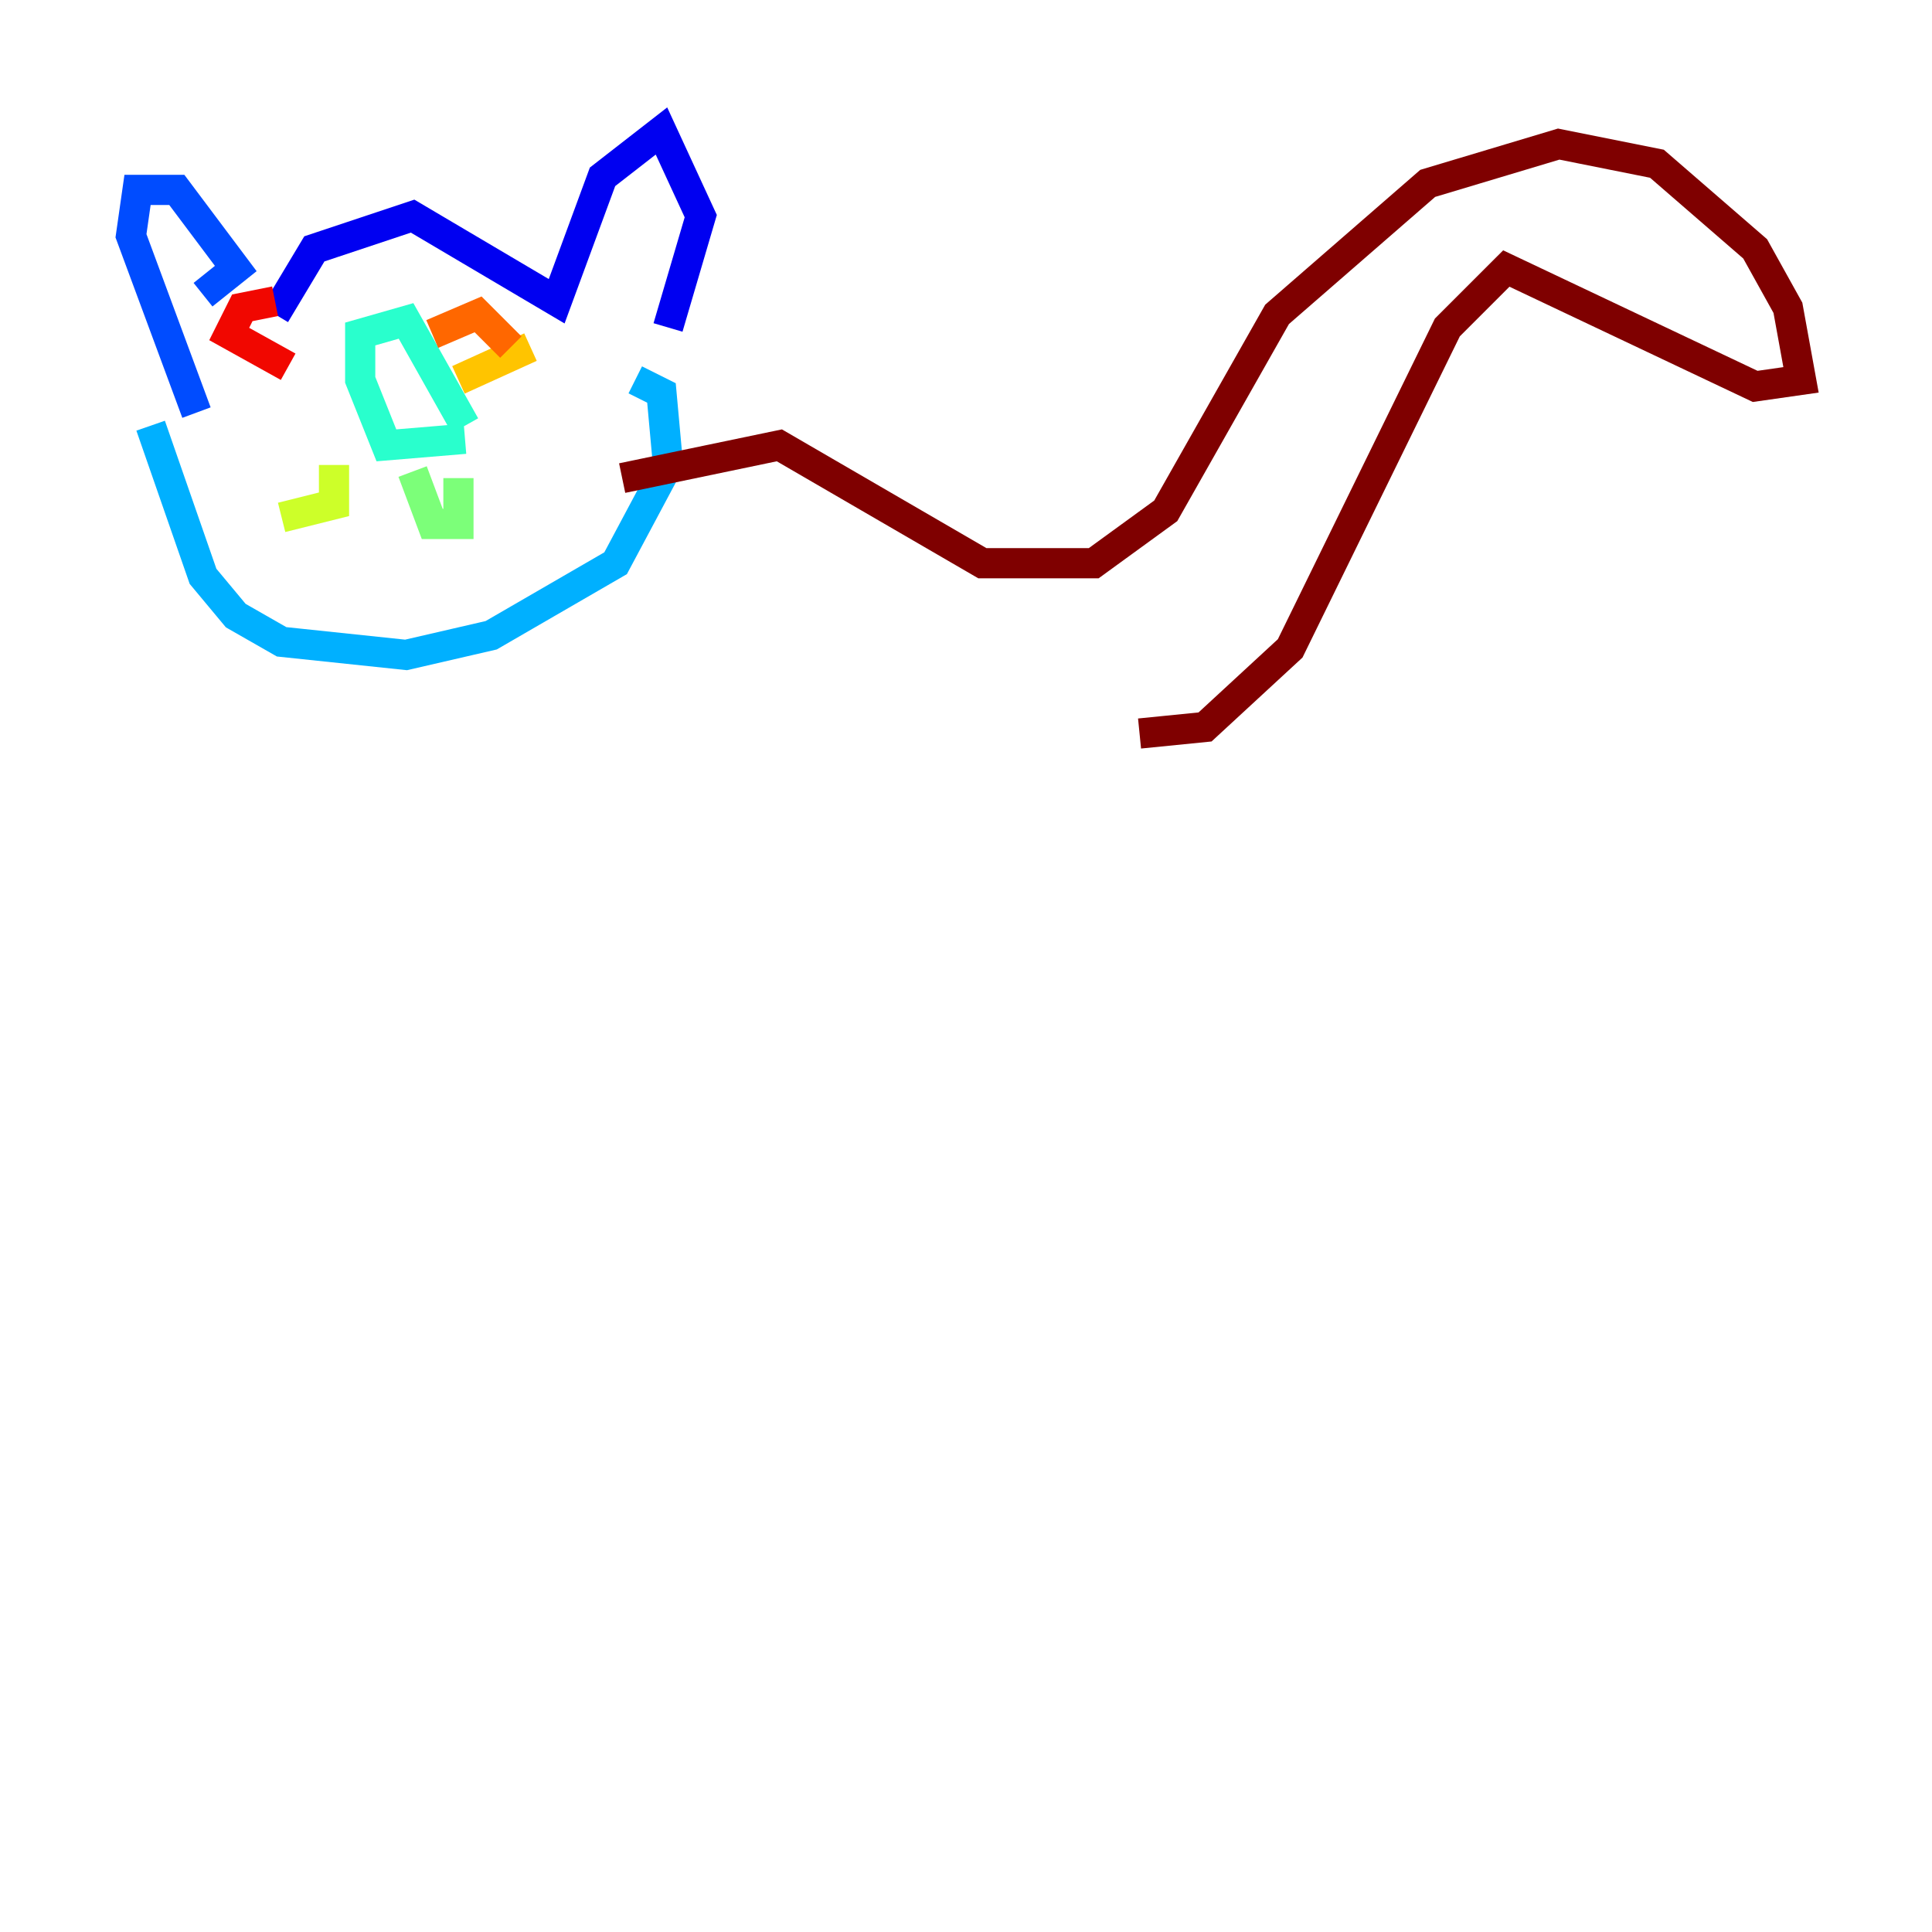 <?xml version="1.0" encoding="utf-8" ?>
<svg baseProfile="tiny" height="128" version="1.2" viewBox="0,0,128,128" width="128" xmlns="http://www.w3.org/2000/svg" xmlns:ev="http://www.w3.org/2001/xml-events" xmlns:xlink="http://www.w3.org/1999/xlink"><defs /><polyline fill="none" points="46.861,33.844 46.861,33.844" stroke="#00007f" stroke-width="2" /><polyline fill="none" points="18.224,20.827 20.827,16.488 27.336,14.319 36.881,19.959 39.919,11.715 43.824,8.678 46.427,14.319 44.258,21.695" stroke="#0000f1" stroke-width="2" /><polyline fill="none" points="13.451,19.525 15.62,17.79 11.715,12.583 9.112,12.583 8.678,15.62 13.017,27.336" stroke="#004cff" stroke-width="2" /><polyline fill="none" points="42.088,25.166 43.824,26.034 44.258,30.807 40.786,37.315 32.542,42.088 26.902,43.39 18.658,42.522 15.62,40.786 13.451,38.183 9.98,28.203" stroke="#00b0ff" stroke-width="2" /><polyline fill="none" points="30.807,29.071 25.6,29.505 23.864,25.166 23.864,22.129 26.902,21.261 30.807,28.203" stroke="#29ffcd" stroke-width="2" /><polyline fill="none" points="27.336,31.241 28.637,34.712 30.373,34.712 30.373,31.675" stroke="#7cff79" stroke-width="2" /><polyline fill="none" points="22.129,30.807 22.129,33.41 18.658,34.278" stroke="#cdff29" stroke-width="2" /><polyline fill="none" points="30.373,25.166 35.146,22.997" stroke="#ffc400" stroke-width="2" /><polyline fill="none" points="33.844,22.997 31.675,20.827 28.637,22.129" stroke="#ff6700" stroke-width="2" /><polyline fill="none" points="19.091,24.298 15.186,22.129 16.054,20.393 18.224,19.959" stroke="#f10700" stroke-width="2" /><polyline fill="none" points="41.22,31.675 51.634,29.505 65.085,37.315 72.461,37.315 77.234,33.844 84.61,20.827 94.59,12.149 103.268,9.546 109.776,10.848 116.285,16.488 118.454,20.393 119.322,25.166 116.285,25.6 99.797,17.79 95.891,21.695 85.478,42.956 79.837,48.163 75.498,48.597" stroke="#7f0000" stroke-width="2" /></svg>